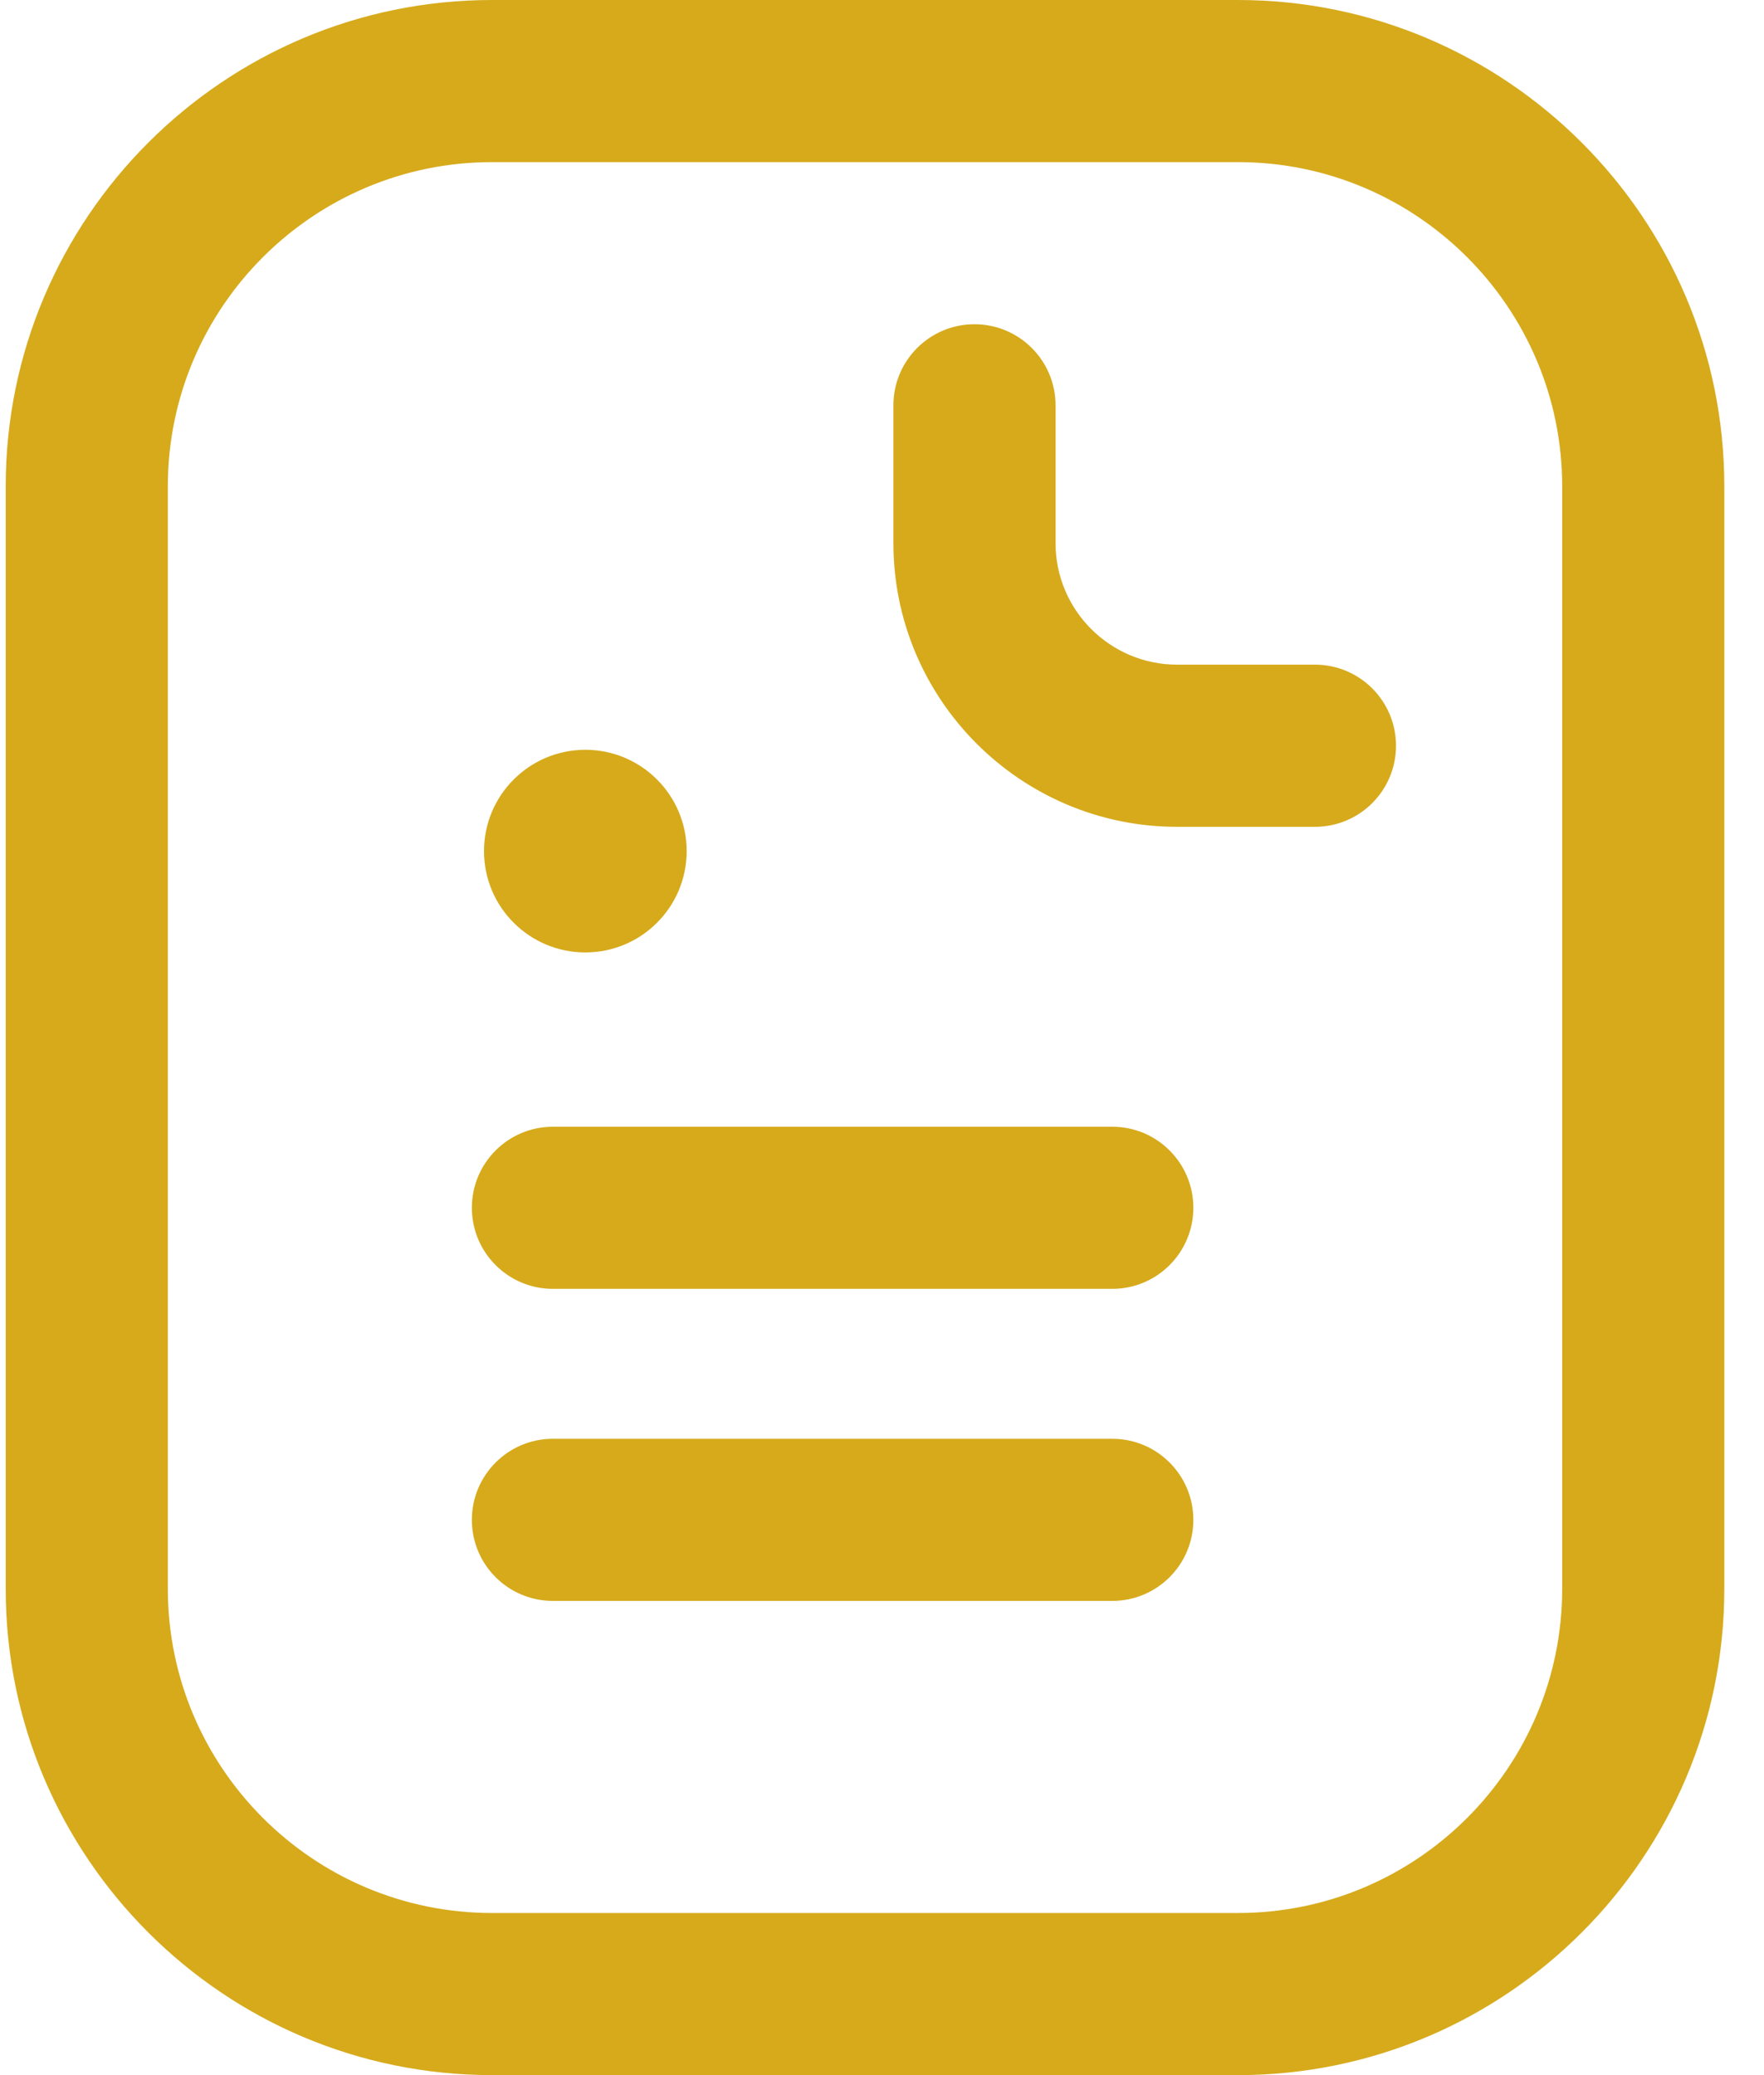 <svg width="34" height="40" viewBox="0 0 34 40" fill="none" xmlns="http://www.w3.org/2000/svg">
<path d="M11.282 18.359C12.361 18.359 13.235 17.485 13.235 16.406C13.235 15.328 12.361 14.453 11.282 14.453C10.204 14.453 9.329 15.328 9.329 16.406C9.329 17.485 10.204 18.359 11.282 18.359Z" fill="#D6AA1B"/>
<path d="M23.862 40H9.484C4.315 40 0.11 35.795 0.11 30.627V9.373C0.11 4.205 4.315 0 9.484 0H23.862C29.03 0 33.235 4.205 33.235 9.373V30.627C33.235 35.795 29.03 40 23.862 40ZM9.484 3.125C6.038 3.125 3.235 5.928 3.235 9.373V30.627C3.235 34.072 6.038 36.875 9.484 36.875H23.862C27.307 36.875 30.11 34.072 30.11 30.627V9.373C30.11 5.928 27.307 3.125 23.862 3.125H9.484Z" fill="#D6AA1B"/>
<path d="M25.345 15.938H22.689C19.673 15.938 17.22 13.484 17.22 10.469V7.812C17.22 6.95 17.919 6.25 18.782 6.25C19.645 6.25 20.345 6.95 20.345 7.812V10.469C20.345 11.761 21.396 12.812 22.689 12.812H25.345C26.208 12.812 26.907 13.512 26.907 14.375C26.907 15.238 26.208 15.938 25.345 15.938Z" fill="#D6AA1B"/>
<path d="M21.439 30.859H10.657C9.794 30.859 9.095 30.16 9.095 29.297C9.095 28.434 9.794 27.734 10.657 27.734H21.439C22.301 27.734 23.001 28.434 23.001 29.297C23.001 30.16 22.301 30.859 21.439 30.859Z" fill="#D6AA1B"/>
<path d="M21.439 24.844H10.657C9.794 24.844 9.095 24.144 9.095 23.281C9.095 22.418 9.794 21.719 10.657 21.719H21.439C22.301 21.719 23.001 22.418 23.001 23.281C23.001 24.144 22.301 24.844 21.439 24.844Z" fill="#D6AA1B"/>
</svg>

